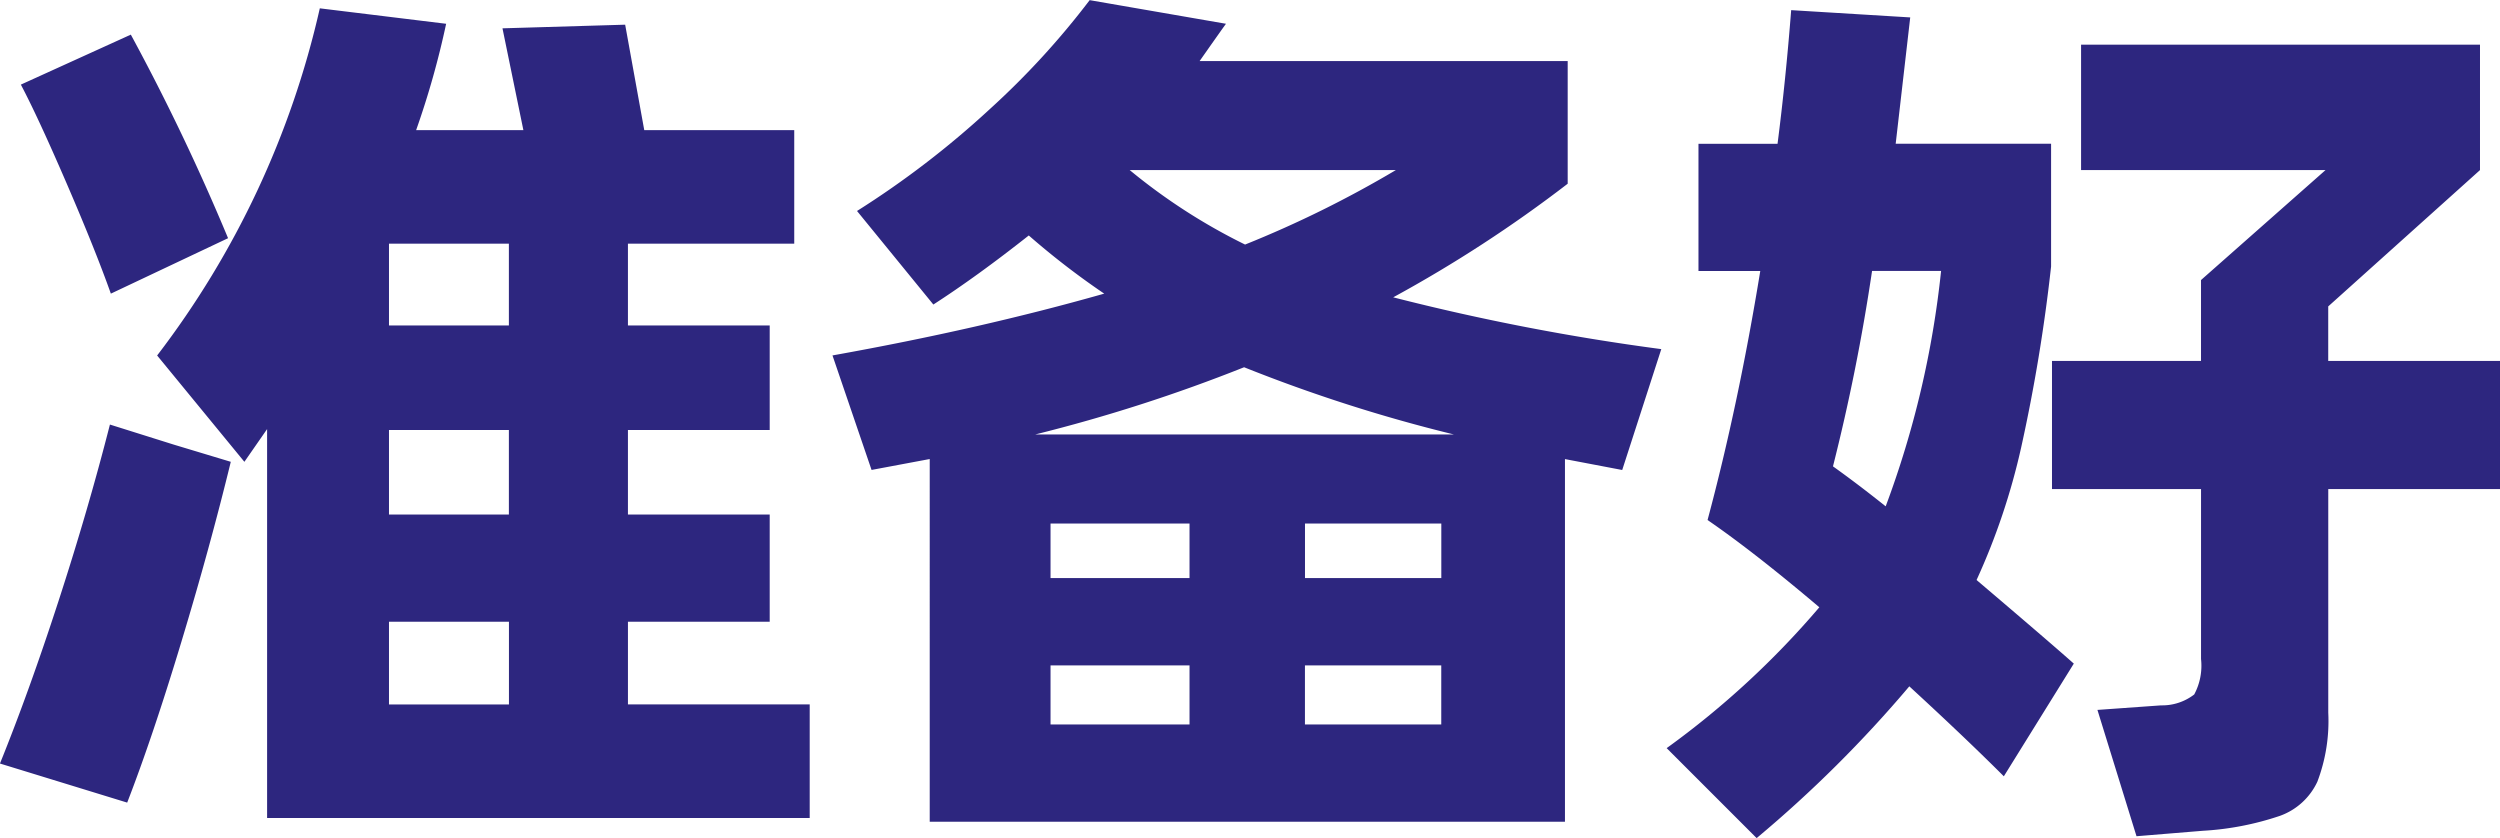 <svg xmlns="http://www.w3.org/2000/svg" width="187.062" height="62.718" viewBox="0 0 187.062 62.718">
<defs>
    <style>
      .cls-1 {
        fill: #2d267f;
        fill-rule: evenodd;
      }
    </style>
  </defs>
  <path id="准备好" class="cls-1" d="M167.079,827.336h10.608v-8.024H167.079v-6.324h10.608v-7.82H167.079v-6.12h12.444v-8.5H168.3l-1.428-7.888-9.18.272,1.564,7.616h-8.024a64.062,64.062,0,0,0,2.244-7.956l-9.452-1.156a67.021,67.021,0,0,1-12.172,25.976l6.528,7.956,1.7-2.448v29.1h40.6v-8.5h-13.6v-6.188Zm-29.92-28.7a164.494,164.494,0,0,0-7.276-15.232l-8.228,3.74q1.292,2.448,3.434,7.412t3.3,8.228Zm12.036,0.408h8.976v6.12H149.2v-6.12ZM128.319,812.58q-1.632,6.393-3.842,13.192t-4.386,12.172l9.52,2.924q1.9-4.9,4.046-12t3.706-13.5l-4.284-1.292Zm20.876,0.408h8.976v6.324H149.2v-6.324Zm8.976,20.536H149.2v-6.188h8.976v6.188ZM244.4,806.936a172.013,172.013,0,0,1-20.06-3.876,99.512,99.512,0,0,0,13.056-8.5v-9.18h-27.54q1.767-2.514,1.972-2.788l-10.2-1.768a60.083,60.083,0,0,1-7.48,8.16,68.532,68.532,0,0,1-9.928,7.616l5.712,7q3.264-2.106,7.14-5.168a58.464,58.464,0,0,0,5.644,4.352q-9.318,2.652-20.332,4.624l2.924,8.568,4.352-.816V842.3h47.532V815.164l4.284,0.816Zm-19.856-13.4a81.716,81.716,0,0,1-11.288,5.576,44.134,44.134,0,0,1-8.636-5.576h19.924Zm-27,19.788a121.083,121.083,0,0,0,15.64-5.032,116.837,116.837,0,0,0,15.708,5.032H197.543Zm1.156,6.664h10.4v4.08H198.7v-4.08Zm19.04,0h10.2v4.08h-10.2v-4.08ZM209.1,835.02H198.7V830.6h10.4v4.42Zm18.836-4.42v4.42h-10.2V830.6h10.2Zm45.627-39.032H261.938l1.088-9.452-8.908-.544q-0.408,5.238-1.02,10h-5.916v9.52h4.624q-1.632,10-3.944,18.632,3.468,2.382,8.364,6.528a64.9,64.9,0,0,1-11.424,10.54l6.732,6.732a92.968,92.968,0,0,0,11.424-11.356q4.216,3.876,7.072,6.732l5.236-8.432q-1.836-1.632-7.276-6.256a50.023,50.023,0,0,0,3.332-9.894,126.9,126.9,0,0,0,2.244-13.566v-9.18Zm20.74,16.252v-4.08l11.356-10.2v-9.384H275.81v9.384H294.1l-9.316,8.228v6.052H273.634v9.588h11.152v12.716a4.564,4.564,0,0,1-.51,2.652,3.925,3.925,0,0,1-2.482.816l-4.76.34,2.924,9.452,4.964-.408a21.774,21.774,0,0,0,5.78-1.122,4.917,4.917,0,0,0,2.788-2.55,12.784,12.784,0,0,0,.816-5.168V817.408h12.852V807.82H294.306Zm-28.968-6.732A71.458,71.458,0,0,1,261.19,818.7q-2.04-1.632-3.944-2.992a147.63,147.63,0,0,0,2.924-14.62h5.168Z" transform="translate(-120.094 -780.813)"/>
</svg>
